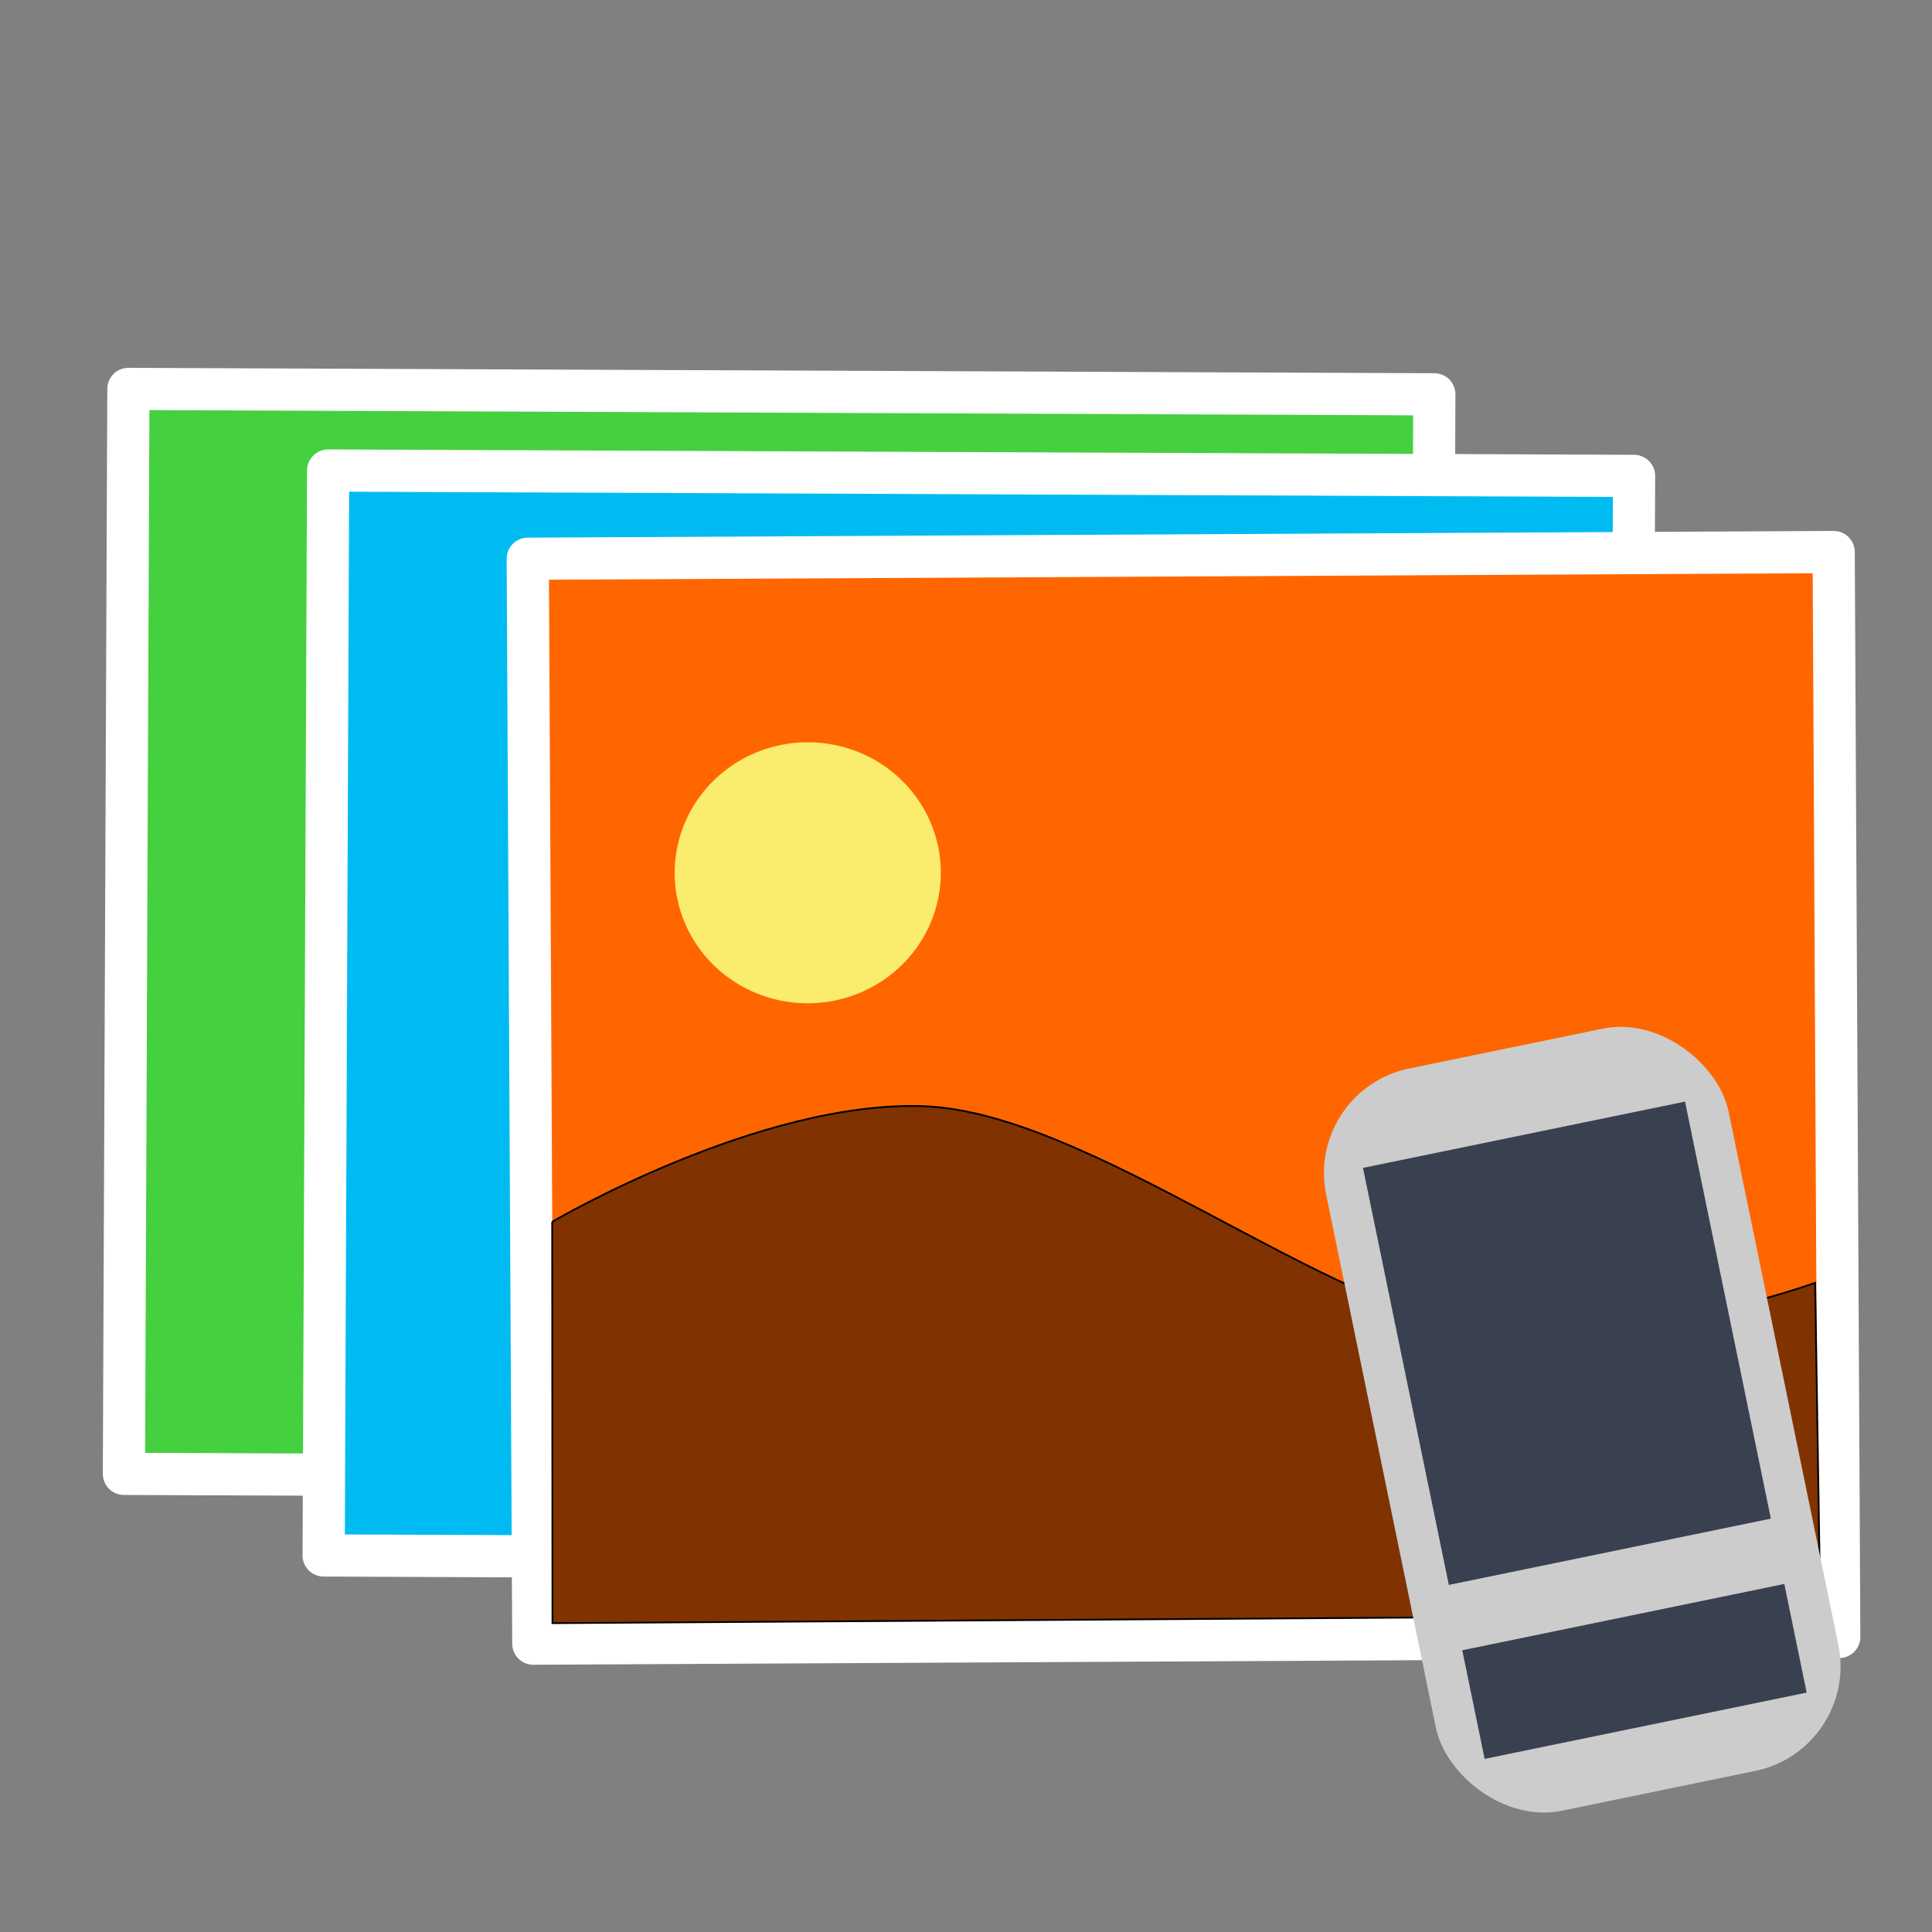 <?xml version="1.0" encoding="UTF-8" standalone="no"?>
<!-- Created with Inkscape (http://www.inkscape.org/) -->

<svg
   xmlns:dc="http://purl.org/dc/elements/1.1/"
   xmlns:cc="http://creativecommons.org/ns#"
   xmlns:rdf="http://www.w3.org/1999/02/22-rdf-syntax-ns#"
   xmlns:svg="http://www.w3.org/2000/svg"
   xmlns="http://www.w3.org/2000/svg"
   xmlns:sodipodi="http://sodipodi.sourceforge.net/DTD/sodipodi-0.dtd"
   xmlns:inkscape="http://www.inkscape.org/namespaces/inkscape"
   id="svg2"
   version="1.1"
   inkscape:version="0.92.1 r15371"
   width="512"
   height="512"
   sodipodi:docname="ffdiaporama.svg">
  <rect width="100%" height="100%" fill="#808080" stroke="none"/>
  <sodipodi:namedview
     pagecolor="#ffffff"
     bordercolor="#666666"
     borderopacity="1"
     objecttolerance="10"
     gridtolerance="10"
     guidetolerance="10"
     inkscape:pageopacity="0"
     inkscape:pageshadow="2"
     inkscape:window-width="1230"
     inkscape:window-height="716"
     id="namedview4"
     showgrid="false"
     inkscape:zoom="0.5"
     inkscape:cx="204.41352"
     inkscape:cy="291.33495"
     inkscape:window-x="39"
     inkscape:window-y="0"
     inkscape:window-maximized="0"
     inkscape:current-layer="svg2" />
  <defs
     id="defs6">
    <clipPath
       id="clipPath3919"
       clipPathUnits="userSpaceOnUse">
      <g
         clip-path="none"
         transform="translate(-892.821,-182.604)"
         id="g3921">
        <path
           sodipodi:type="arc"
           style="fill:none;stroke:#6d6555;stroke-width:45.846;stroke-miterlimit:4;stroke-opacity:1;stroke-dasharray:none"
           id="path3923"
           sodipodi:cx="322.71185"
           sodipodi:cy="171.93221"
           sodipodi:rx="138.30508"
           sodipodi:ry="138.30508"
           d="M 461.017,171.932 A 138.305,138.305 0 0 1 322.712,310.237 138.305,138.305 0 0 1 184.407,171.932 138.305,138.305 0 0 1 322.712,33.627 138.305,138.305 0 0 1 461.017,171.932 Z"
           transform="matrix(0.89,0,0,0.89,32.689,13.794)" />
        <rect
           style="fill:#6d6555;fill-opacity:1;fill-rule:evenodd;stroke:none"
           id="rect3925"
           width="45.559"
           height="208.271"
           x="154.58"
           y="411.634"
           ry="20.9"
           transform="matrix(0.854,-0.52,0.52,0.854,0,0)" />
      </g>
    </clipPath>
  </defs>
  <g
     id="g881">
    <rect
       transform="rotate(0.236)"
       y="102.93"
       x="34.448"
       height="287.52"
       width="346.089"
       id="rect2997-3-3"
       style="fill:#45d03f;fill-opacity:1;stroke:#ffffff;stroke-width:11.181;stroke-linecap:round;stroke-linejoin:round;stroke-miterlimit:4;stroke-dasharray:none;stroke-opacity:1" />
    <rect
       transform="rotate(0.236)"
       y="124.336"
       x="87.469"
       height="287.52"
       width="346.089"
       id="rect2997-3"
       style="fill:#00bbf2;fill-opacity:1;stroke:#ffffff;stroke-width:11.181;stroke-linecap:round;stroke-linejoin:round;stroke-miterlimit:4;stroke-dasharray:none;stroke-opacity:1" />
    <g
       transform="rotate(26.66,216.166,409.678)"
       id="g828">
      <rect
         style="fill:#ff6600;fill-opacity:1;stroke:#ffffff;stroke-width:11.181;stroke-linecap:round;stroke-linejoin:round;stroke-miterlimit:4;stroke-dasharray:none;stroke-opacity:1"
         id="rect2997"
         width="346.089"
         height="287.52"
         x="-67.975"
         y="201.163"
         transform="rotate(-26.954)" />
      <path
         sodipodi:type="arc"
         style="fill:#faec6d;fill-opacity:1;stroke:none"
         id="path3767"
         sodipodi:cx="942.85712"
         sodipodi:cy="126.28571"
         sodipodi:rx="71.428574"
         sodipodi:ry="74.285713"
         d="m 1014.286,126.286 a 71.429,74.286 0 0 1 -71.345,74.286 71.429,74.286 0 0 1 -71.512,-74.111 71.429,74.286 0 0 1 71.177,-74.46 71.429,74.286 0 0 1 71.679,73.936"
         transform="matrix(0.44,-0.224,0.211,0.415,-307.257,409.996)"
         sodipodi:start="0"
         sodipodi:end="6.2784904"
         sodipodi:open="true" />
      <path
         style="fill:#803300;stroke:#000000;stroke-width:0.466px;stroke-linecap:butt;stroke-linejoin:miter;stroke-opacity:1"
         d="m 115.223,364.259 47.791,95.019 299.307,-152.729 -40.73,-78.019 c 0,0 -34.583,36.646 -73.532,50.591 -38.949,13.945 -118.58,-4.556 -158.394,13.493 -39.814,18.049 -74.442,71.645 -74.442,71.645 z"
         id="path3787"
         inkscape:connector-curvature="0"
         sodipodi:nodetypes="cccczzc" />
    </g>
    <rect
       transform="rotate(-11.631)"
       ry="28.284"
       y="352.638"
       x="280.405"
       height="200.818"
       width="108.894"
       id="rect845"
       style="opacity:1;fill:#cccccc;fill-opacity:1;stroke:none;stroke-width:1.08;stroke-miterlimit:4;stroke-dasharray:none;stroke-opacity:1" />
    <rect
       transform="rotate(-11.631)"
       y="375.972"
       x="291.39"
       height="112.832"
       width="87.131"
       id="rect847"
       style="opacity:1;fill:#394050;fill-opacity:1;stroke:none;stroke-width:1.52;stroke-miterlimit:4;stroke-dasharray:none;stroke-opacity:1" />
    <rect
       transform="rotate(-11.631)"
       y="506.482"
       x="291.39"
       height="29.393"
       width="87.131"
       id="rect847-6"
       style="opacity:1;fill:#394050;fill-opacity:1;stroke:none;stroke-width:0.776;stroke-miterlimit:4;stroke-dasharray:none;stroke-opacity:1" />
  </g>
</svg>
